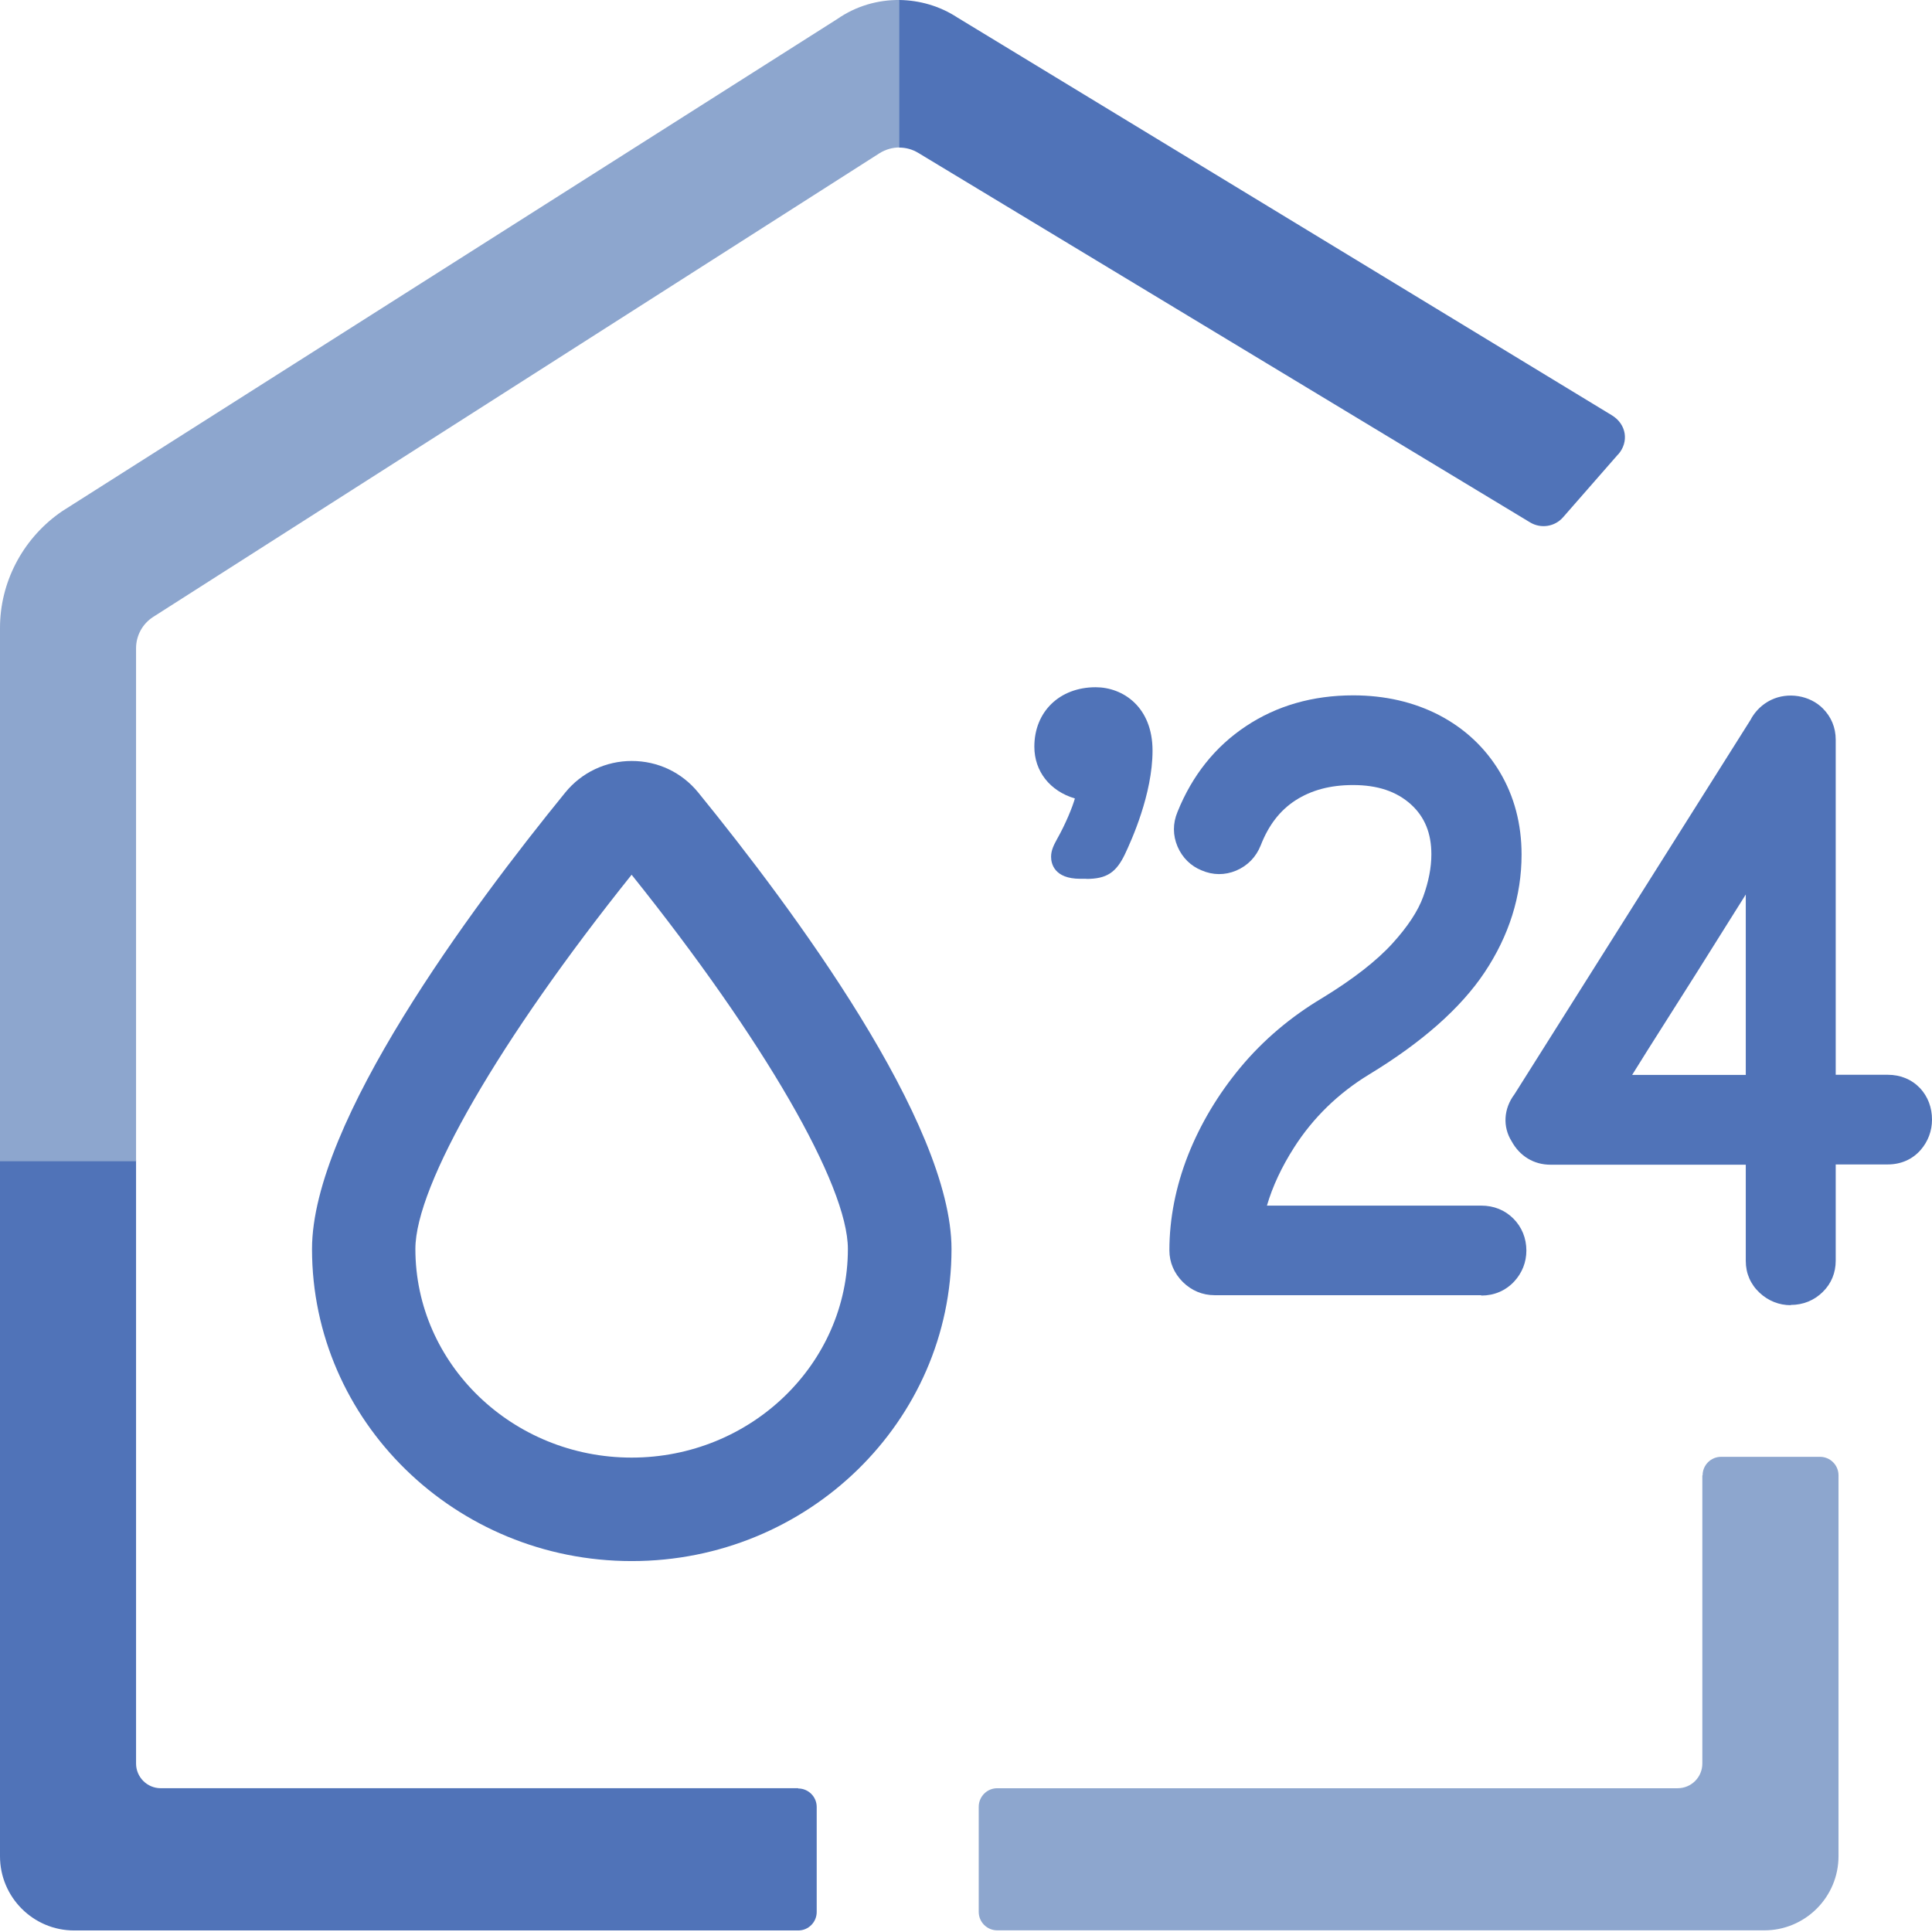 <svg width="80" height="80" viewBox="0 0 80 80" fill="none" xmlns="http://www.w3.org/2000/svg">
<path d="M33.047 74.046H6.657C6.09 74.046 5.634 73.585 5.634 73.024V48.029H0V76.863C0 78.558 1.374 79.937 3.074 79.937H33.052C33.477 79.937 33.818 79.591 33.818 79.171V74.823C33.818 74.398 33.472 74.057 33.052 74.057L33.047 74.046Z" fill="#5073B8"/>
<path d="M70.49 61.095V73.024C70.49 73.59 70.034 74.047 69.467 74.047H41.293C40.868 74.047 40.527 74.393 40.527 74.818V79.166C40.527 79.591 40.874 79.932 41.293 79.932H73.055C74.749 79.932 76.129 78.558 76.129 76.858V61.09C76.129 60.665 75.783 60.324 75.363 60.324H71.266C70.841 60.324 70.501 60.67 70.501 61.09L70.49 61.095Z" fill="#8DA6CE"/>
<path d="M37.254 0C36.352 -0.01 35.45 0.247 34.678 0.782L2.576 21.166L2.434 21.266C0.907 22.373 0 24.14 0 25.997V48.086H5.634V26.842C5.634 26.317 5.901 25.829 6.342 25.546L36.415 6.347C36.672 6.185 36.96 6.106 37.249 6.106V0H37.254Z" fill="#8DA6CE"/>
<path d="M67.002 18.821C67.463 18.297 67.348 17.568 66.75 17.2L39.641 0.724C38.912 0.247 38.078 0.011 37.238 0V6.111C37.511 6.111 37.784 6.185 38.025 6.332L63.361 21.633C63.807 21.9 64.379 21.811 64.72 21.423L66.996 18.821H67.002Z" fill="#5073B8"/>
<path d="M61.326 53.631H50.289C49.796 53.631 49.34 53.442 48.978 53.085C48.616 52.723 48.422 52.272 48.422 51.774C48.422 50.462 48.684 49.13 49.198 47.824C49.707 46.539 50.436 45.316 51.365 44.199C52.304 43.071 53.442 42.106 54.753 41.325C56.033 40.543 57.014 39.777 57.664 39.059C58.289 38.371 58.719 37.721 58.934 37.123C59.154 36.514 59.27 35.927 59.27 35.376C59.27 34.5 58.992 33.824 58.425 33.309C57.827 32.769 57.04 32.507 56.028 32.507C55.084 32.507 54.302 32.717 53.641 33.142C52.996 33.561 52.529 34.17 52.204 35.004C52.01 35.492 51.658 35.848 51.191 36.048C50.719 36.247 50.226 36.242 49.76 36.042C49.314 35.864 48.957 35.518 48.758 35.051C48.563 34.589 48.558 34.096 48.758 33.619C49.366 32.108 50.321 30.912 51.595 30.068C52.865 29.223 54.355 28.793 56.033 28.793C57.35 28.793 58.546 29.071 59.59 29.611C60.654 30.167 61.499 30.959 62.102 31.966C62.7 32.968 63.005 34.117 63.005 35.387C63.005 37.097 62.49 38.739 61.473 40.265C60.487 41.744 58.876 43.166 56.689 44.493C55.414 45.269 54.37 46.287 53.589 47.509C53.069 48.322 52.692 49.13 52.461 49.922H61.336C61.856 49.922 62.312 50.106 62.664 50.457C63.015 50.809 63.204 51.27 63.204 51.784C63.204 52.267 63.026 52.713 62.695 53.069C62.338 53.447 61.871 53.646 61.342 53.646L61.326 53.631Z" fill="#5073B8"/>
<path d="M74.151 54.045C73.669 54.045 73.223 53.867 72.866 53.536C72.488 53.185 72.289 52.729 72.289 52.215V48.228H64.2C63.513 48.228 62.926 47.871 62.59 47.252C62.223 46.665 62.254 45.915 62.711 45.311L72.488 29.805C72.551 29.68 72.635 29.559 72.73 29.449C72.897 29.255 73.102 29.097 73.338 28.982C74.036 28.646 74.933 28.788 75.478 29.333C75.83 29.685 76.013 30.131 76.013 30.629V44.504H78.169C78.699 44.504 79.161 44.698 79.507 45.06C79.832 45.411 80 45.862 80 46.361C80 46.827 79.837 47.263 79.533 47.614C79.192 48.008 78.71 48.217 78.169 48.217H76.013V52.204C76.013 52.702 75.83 53.154 75.473 53.5C75.122 53.846 74.665 54.035 74.146 54.035L74.151 54.045ZM67.584 44.509H72.289V37.039C72.095 37.349 71.906 37.653 71.722 37.941C70.647 39.662 69.766 41.057 69.084 42.127C68.439 43.14 67.941 43.932 67.584 44.509Z" fill="#5073B8"/>
<path d="M44.986 36.389H44.734C43.643 36.389 43.523 35.749 43.523 35.476C43.523 35.203 43.643 34.978 43.769 34.747C44.136 34.096 44.409 33.415 44.509 33.063C43.47 32.754 42.83 31.935 42.83 30.918C42.83 29.47 43.874 28.457 45.369 28.457C46.502 28.457 47.724 29.276 47.724 31.08C47.724 32.885 46.848 34.805 46.581 35.371C46.214 36.137 45.815 36.394 44.981 36.394L44.986 36.389Z" fill="#5073B8"/>
<path d="M26.154 64.641C18.858 64.641 12.92 58.845 12.92 51.721C12.92 46.476 19.493 37.621 23.411 32.811C24.082 31.988 25.084 31.51 26.16 31.51C27.235 31.51 28.232 31.982 28.908 32.811C32.827 37.627 39.4 46.481 39.4 51.721C39.4 58.845 33.462 64.641 26.165 64.641H26.154ZM26.154 36.221C20.694 43.04 17.2 49.072 17.2 51.716C17.2 56.479 21.218 60.356 26.154 60.356C31.09 60.356 35.109 56.479 35.109 51.716C35.109 49.072 31.615 43.04 26.154 36.221Z" fill="#5073B8"/>
</svg>

